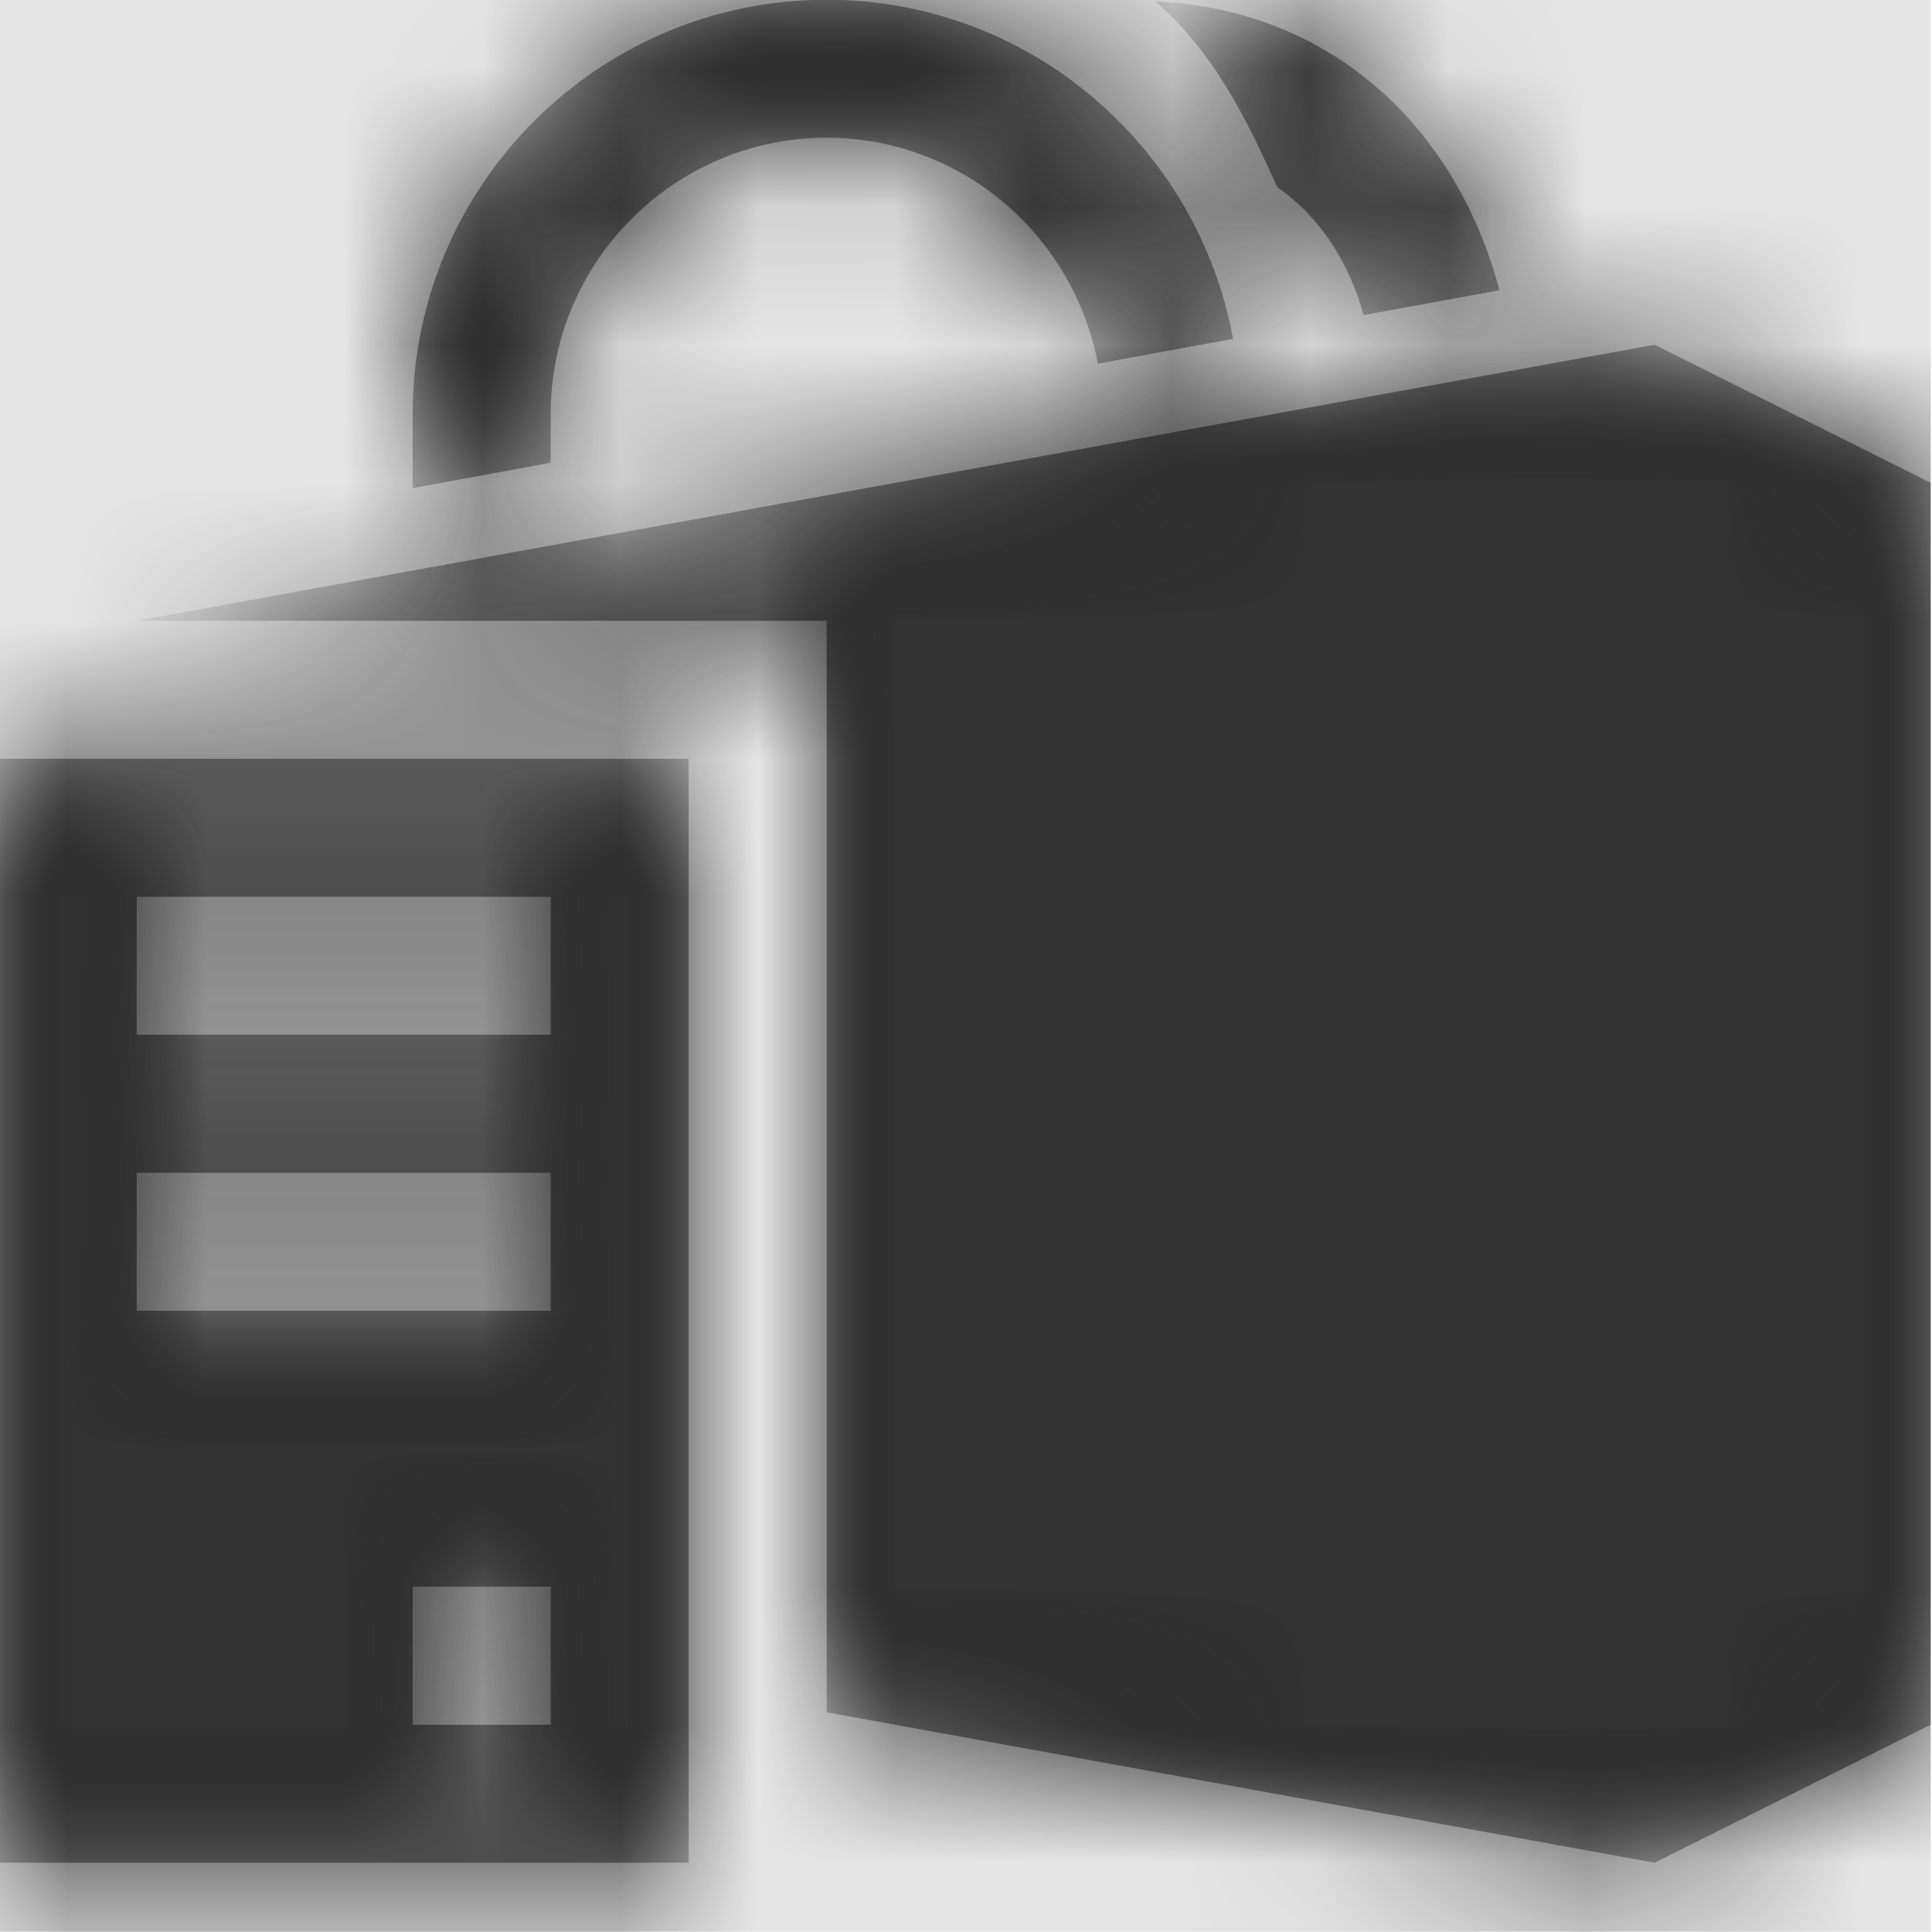 <svg width="512" height="512" viewBox="0 0 512 512" version="1.1" xmlns="http://www.w3.org/2000/svg" xmlns:xlink="http://www.w3.org/1999/xlink">
<title>shop-server</title>
<desc>Created using Figma</desc>
<g id="Canvas" transform="matrix(36.571 0 0 36.571 -33353.1 -5266.29)">
<rect x="912" y="144" width="14" height="14" fill="#E5E5E5"/>
<g id="shop-server">
<mask id="mask0_outline" mask-type="alpha">
<g id="Mask">
<use xlink:href="#path0_fill" transform="translate(912 144)" fill="#FFFFFF"/>
</g>
</mask>
<g id="Mask" mask="url(#mask0_outline)">
<use xlink:href="#path0_fill" transform="translate(912 144)"/>
</g>
<g id="&#226;&#134;&#170;&#240;&#159;&#142;&#168;Color" mask="url(#mask0_outline)">
<g id="Rectangle 3">
<use xlink:href="#path1_fill" transform="translate(912 144)" fill="#333333"/>
</g>
</g>
</g>
</g>
<defs>
<path id="path0_fill" fill-rule="evenodd" d="M 6 1C 4.898 1 4 1.898 4 3L 4 3.355L 3 3.539L 3 3C 3 1.348 4.344 0 6 0C 7.469 0 8.688 1.062 8.945 2.457L 7.965 2.637C 7.789 1.707 6.977 1 6 1ZM 9.266 1.359C 9.031 0.84 8.809 0.387 8.383 0.012C 9.664 0.07 10.566 0.934 10.875 2.105L 9.891 2.285C 9.785 1.91 9.59 1.586 9.266 1.359ZM 12 2.5L 1 4.5L 6 4.5L 6 12.41L 12 13.5L 14 12.5L 14 3.5L 12 2.5ZM 5 13.5L 0 13.5L 0 5.5L 5 5.5L 5 13.5ZM 3 11.5L 4 11.5L 4 12.5L 3 12.5L 3 11.5ZM 4 8.5L 1 8.5L 1 9.5L 4 9.5L 4 8.5ZM 1 6.5L 4 6.5L 4 7.5L 1 7.5L 1 6.5Z"/>
<path id="path1_fill" fill-rule="evenodd" d="M 0 0L 14 0L 14 14L 0 14L 0 0Z"/>
</defs>
</svg>

